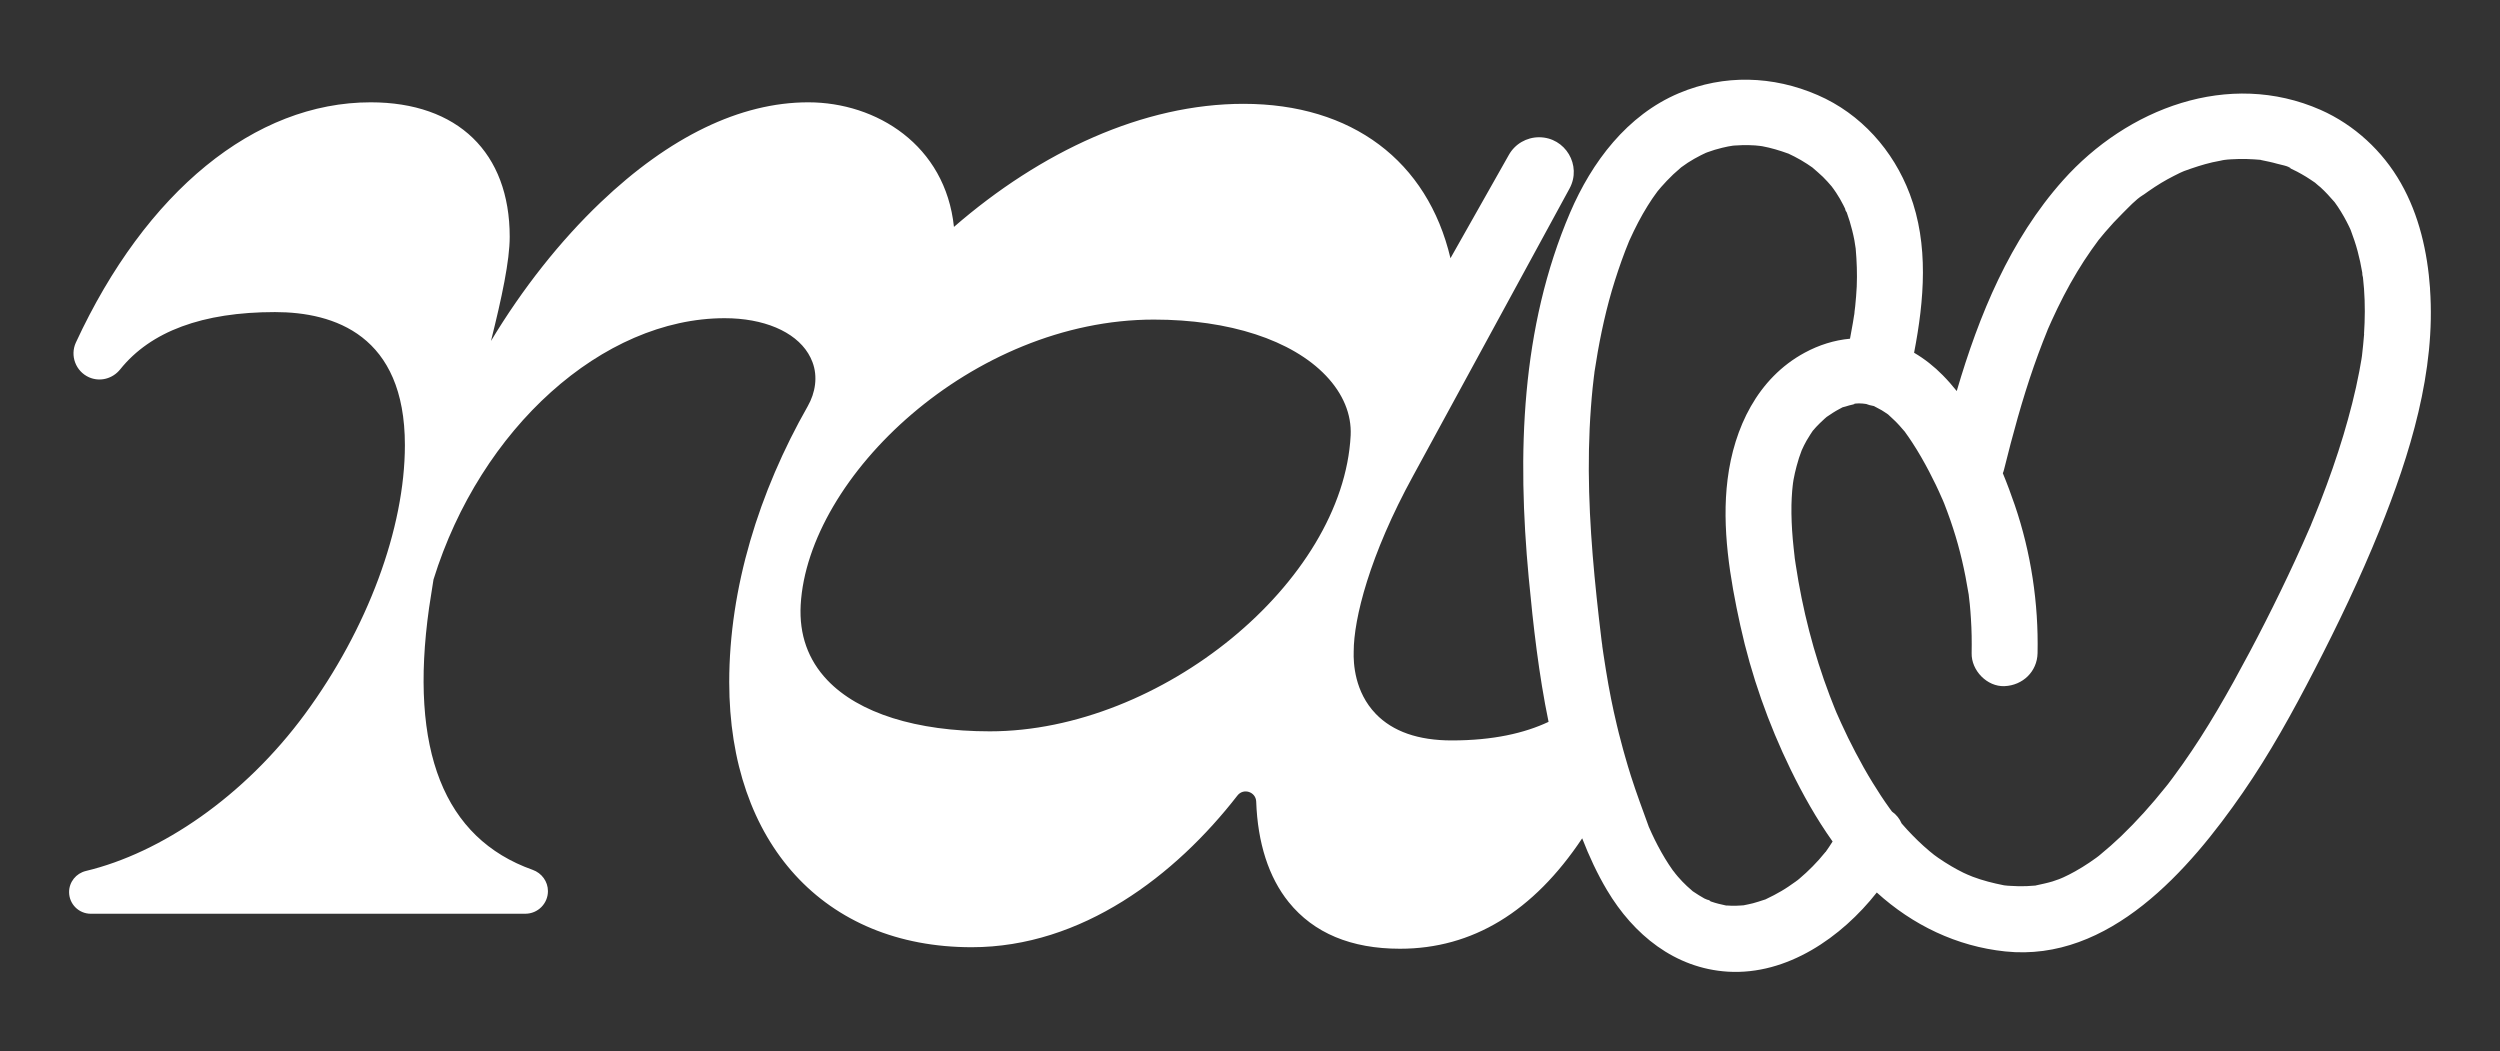 <?xml version="1.0" encoding="UTF-8"?><svg id="Layer_1" xmlns="http://www.w3.org/2000/svg" viewBox="0 0 379.24 159.5"><rect x="0" y="0" width="379.24" height="159.5" fill="#333333" stroke="none"/><defs><style>.cls-1{fill:#fff;}</style></defs><path class="cls-1" d="M258.86,23.23s-.08,.01-.16,.03c.09-.01,.14-.02,.16-.03Z"/><path class="cls-1" d="M368.63,43.78c-.4-5.57-1.65-11.12-4.43-16.01-2.75-4.85-7.06-8.84-12.17-11.1-13.95-6.14-29.35-.22-39.07,10.67-8.06,9.03-12.76,20.47-16.13,31.98-.67-.84-1.38-1.65-2.13-2.41-1.27-1.29-2.74-2.47-4.34-3.4,1.54-7.96,2.25-16.41-.65-24.07-2.5-6.63-7.42-12.18-13.98-15.02-6.76-2.94-14.2-3.17-21.03-.29-7.88,3.32-13.23,10.45-16.52,18.12-7.5,17.5-8.03,36.68-6.28,55.37,.69,7.31,1.52,14.66,3.01,21.88-3.63,1.71-8.4,2.82-14.69,2.82-5.07,0-8.94-1.35-11.52-4.03-3.21-3.33-3.41-7.68-3.35-9.45,0-4.95,2.38-14.57,9.04-26.71l23.7-43.53c1.91-3.51-.63-7.78-4.62-7.78h0c-1.9,0-3.65,1.02-4.58,2.67l-8.86,15.68c-3.48-14.75-14.94-23.42-31.39-23.42-15.2,0-30.76,7.24-43.93,18.67-1.3-12.42-11.76-18.9-22.1-18.9s-21.08,5.25-31.49,15.17c-6.18,5.89-11.88,13.12-16.64,21.03,1.65-6.61,2.84-12.17,2.84-15.8,0-12.77-7.88-20.4-21.09-20.4-17.6,0-34.12,13.54-44.72,36.44-.92,2-.02,4.37,1.99,5.27h0c1.67,.74,3.6,.22,4.74-1.21,4.62-5.76,12.5-8.68,23.47-8.68,8.99,0,19.71,3.5,19.71,20.17,0,12.65-5.67,27.9-15.15,40.79-9.23,12.55-21.86,21.1-33.24,23.82-1.49,.36-2.55,1.67-2.55,3.2h0c0,1.82,1.47,3.29,3.29,3.29H79.69c1.9,0,3.43-1.54,3.43-3.43h0c0-1.46-.94-2.74-2.32-3.23-13.47-4.78-18.75-18.15-15.71-39.75,.11-.71,.23-1.48,.35-2.25,.11-.69,.21-1.39,.32-2.04,7.13-22.97,25.69-39.64,44.17-39.64,5.89,0,10.62,2,12.67,5.34,.26,.42,.48,.87,.65,1.33,.83,2.19,.44,4.64-.72,6.68-7.41,13.03-11.91,27.58-11.91,41.85,0,24.43,14.43,40.22,36.77,40.22,16.73,0,30.92-10.89,40.32-23.01,.91-1.18,2.8-.57,2.85,.92,.22,6.26,1.89,11.49,4.94,15.26,3.79,4.69,9.47,7.06,16.87,7.06,10.98,0,20.22-5.61,27.64-16.75,1.06,2.73,2.29,5.39,3.77,7.87,4,6.73,10.28,11.87,18.34,12.36,8.98,.54,17.23-5.21,22.58-12.01,5.44,4.94,12.12,8.17,19.49,8.94,15.79,1.65,27.93-12.37,36.02-24.07,4.1-5.92,7.58-12.24,10.88-18.63,3.58-6.93,6.95-13.97,9.88-21.21,4.62-11.45,8.55-24.11,7.65-36.62Zm-10,6.87c-.08,1.12-.21,2.22-.33,3.34h0c-.03,.18-.06,.36-.08,.53-.1,.6-.2,1.2-.32,1.8-.62,3.27-1.46,6.5-2.41,9.68-1.02,3.39-2.19,6.73-3.47,10.02-.28,.72-.57,1.44-.86,2.15-.18,.43-.35,.86-.53,1.29-.01,.01-.01,.03-.01,.04,0,0,0,.01-.01,.02t-.01,.02h-.01s0,.03,0,.04c0,.01-.01,.02-.01,.02-.02,.04-.04,.08-.06,.14-.01,.02-.02,.04-.02,.06-.01,.02-.02,.04-.03,.05,0,.01-.01,.02-.01,.03,0,.02,0,.03-.01,.03l-.03,.06c-.74,1.7-1.49,3.4-2.27,5.08-2.88,6.23-6,12.36-9.32,18.36-1.61,2.9-3.28,5.76-5.07,8.55-.86,1.33-1.74,2.65-2.66,3.95-.5,.71-1.01,1.41-1.52,2.1-.18,.24-.35,.47-.53,.7-.01,.01-.01,.02-.01,.02-.02,.03-.05,.06-.07,.09-.02,.02-.03,.04-.04,.05-.06,.08-.1,.13-.12,.16l-.02,.02c-.1,.12-.19,.24-.29,.36-2.09,2.62-4.33,5.12-6.74,7.44-1.03,.98-2.09,1.92-3.19,2.82-.03,.02-.06,.05-.11,.09-.03,.03-.08,.06-.12,.1-.01,0-.03,.02-.04,.03-.14,.11-.28,.21-.32,.24-.34,.25-.69,.49-1.03,.72-.7,.47-1.42,.92-2.16,1.33-.6,.34-1.22,.65-1.85,.94-.02,.01-.05,.02-.08,.03h-.01s-.04,.03-.06,.03c-.03,.02-.06,.03-.09,.04-.14,.06-.28,.12-.37,.15-.32,.12-.65,.23-.98,.34-.8,.24-1.6,.4-2.41,.58-.07,.01-.12,.03-.17,.04-.01,0-.02,0-.02,.01h-.09c-.41,.02-.81,.06-1.22,.08-.81,.03-1.62,.02-2.43-.04-.28-.01-.59-.03-.88-.07-.01,0-.02,0-.03,0-.05-.01-.1-.02-.17-.03-1.6-.32-3.16-.71-4.69-1.29-.1-.03-.58-.25-.72-.3,0,0-.01,0-.01,0-.23-.09-.46-.2-.68-.31-.61-.3-1.2-.62-1.78-.96-.7-.41-1.38-.84-2.04-1.3-.22-.16-.44-.31-.65-.47-.01-.01-.02-.01-.02-.02-.02-.01-.04-.03-.06-.05-.16-.12-.47-.38-.57-.46-1.22-1.02-2.36-2.14-3.44-3.31-.27-.3-.54-.59-.8-.9,0,0-.01-.01-.01-.02-.3-.7-.78-1.31-1.45-1.78-.12-.15-.23-.31-.34-.46-.92-1.27-1.78-2.59-2.6-3.93-.92-1.49-1.78-3.03-2.59-4.58-.77-1.46-1.5-2.95-2.18-4.45-.26-.56-.51-1.13-.76-1.7v-.02s-.02-.05-.04-.08c-.08-.22-.26-.66-.29-.72-.22-.55-.44-1.11-.65-1.66-2.43-6.4-4.13-13.06-5.15-19.83-.04-.3-.08-.62-.14-.93,0-.05-.01-.1-.02-.15v-.02s-.01-.07-.01-.1c-.01-.03-.01-.05-.01-.07v-.03c-.09-.86-.2-1.72-.27-2.58-.15-1.73-.23-3.46-.2-5.2,.02-.72,.05-1.44,.11-2.15,.02-.26,.04-.52,.08-.79,0,0,.01-.1,.03-.24-.01-.01,0-.03,0-.04,.04-.22,.08-.51,.09-.59,.13-.7,.28-1.39,.47-2.08,.11-.42,.23-.83,.36-1.24,.04-.13,.37-1,.41-1.15,.22-.5,.47-1,.74-1.48,.18-.32,.37-.63,.57-.93,.06-.08,.21-.31,.31-.47,.01-.03,.03-.06,.06-.09,.33-.41,.72-.8,1.08-1.16,.23-.22,.45-.44,.69-.65,.1-.09,.21-.19,.32-.28l.12-.09h.01c.57-.39,1.14-.77,1.75-1.09,.18-.09,.37-.21,.56-.3,.17-.04,.38-.09,.46-.12,.35-.12,.71-.21,1.06-.29,.12-.03,.24-.05,.36-.08-.07,.01-.14,.02-.23,.03,.25-.2,1.33-.14,1.92-.04,.02,0,.03,0,.04,.01,.16,.06,.35,.13,.44,.15,.14,.04,.45,.09,.71,.16t.02,.01h0c.05,.04,.11,.07,.17,.1,.05,.02,.09,.05,.14,.07,.28,.15,.57,.29,.84,.45,.32,.19,.62,.41,.93,.61,.01,.01,.02,.01,.03,.02,.04,.04,.08,.08,.13,.12,.55,.51,1.1,1.01,1.6,1.57,.26,.28,.49,.57,.74,.85,.01,.02,.03,.03,.04,.04,.01,.02,.02,.03,.03,.04,.02,.03,.04,.06,.07,.1,.36,.51,.72,1.01,1.06,1.54,.93,1.42,1.78,2.91,2.57,4.42,.7,1.33,1.35,2.68,1.94,4.05,0,0,.01,0,.01,.01,.01,.01,.02,.04,.03,.08,.02,.02,.02,.04,.03,.06t.01,.02c.09,.23,.23,.57,.26,.62,.16,.41,.32,.83,.47,1.24,.31,.83,.6,1.66,.87,2.5,1.05,3.21,1.79,6.49,2.33,9.82,.01,.09,.03,.16,.04,.22s.02,.11,.02,.15v.04c.05,.43,.1,.87,.15,1.3,.07,.73,.13,1.46,.17,2.18,.12,1.75,.14,3.5,.11,5.25-.06,2.62,2.34,5.12,5,5,2.75-.12,4.94-2.2,5-5,.16-7.58-1-15.28-3.45-22.45-.55-1.6-1.15-3.23-1.82-4.85,.08-.17,.13-.35,.18-.54,1.31-5.28,2.74-10.55,4.53-15.69,.44-1.26,.9-2.5,1.38-3.74,.22-.57,.45-1.12,.67-1.68h0l.03-.1,.03-.06h0s.04-.08,.05-.12c.18-.4,.36-.81,.54-1.21,1.15-2.53,2.42-5.02,3.86-7.4,.68-1.13,1.4-2.24,2.16-3.32,.35-.49,.7-.97,1.05-1.45,0,0,0-.01,0-.01,.01-.01,.01-.02,.02-.02,.02-.03,.05-.06,.08-.1h0c.31-.37,.6-.74,.91-1.1,.85-1,1.74-1.96,2.67-2.88,.92-.9,1.97-2.08,3.09-2.77,.03-.02,.07-.04,.1-.06,.06-.04,.12-.08,.16-.11,.2-.14,.39-.28,.59-.42,.63-.44,1.27-.86,1.93-1.26,.63-.38,1.27-.73,1.92-1.06,.3-.16,.6-.3,.9-.45,.16-.07,.31-.14,.47-.21,.05-.02,.12-.05,.19-.08,1.41-.51,2.81-.98,4.27-1.32,.4-.09,.8-.17,1.2-.24,.06-.01,.24-.05,.41-.09,.06-.01,.12-.02,.19-.03,.69-.1,1.42-.11,2.1-.14,.82-.02,1.63-.01,2.44,.05,.27,.01,.54,.04,.81,.06,.04,0,.08,.01,.11,.01,.01,.01,.02,.01,.03,0,.04,.02,.08,.03,.13,.04,.8,.17,1.6,.32,2.39,.55,.52,.16,1.78,.34,2.13,.74-.19-.08-.38-.16-.58-.24,.21,.09,.41,.18,.61,.27,.3,.14,.59,.28,.88,.43,.47,.25,.93,.51,1.39,.79,.46,.28,.91,.6,1.36,.9l.03,.03c.24,.24,.52,.43,.77,.65,.77,.7,1.45,1.46,2.14,2.25,0,.01,.02,.03,.03,.04,.16,.23,.32,.44,.47,.67,.32,.48,.62,.97,.91,1.48,.28,.5,.55,1.01,.8,1.53,.08,.17,.15,.34,.23,.5,.4,1.07,.77,2.13,1.06,3.23,.28,1.05,.51,2.11,.69,3.18,.02,.13,.04,.28,.06,.42-.04-.14-.08-.27-.1-.31,0,.04,.04,.23,.16,.69,.06,.58,.12,1.14,.16,1.72,.17,2.28,.15,4.58,0,6.87Zm-81.72,78.6l-.02,.02h0s-.06,.07-.09,.11c-.3,.35-.59,.71-.89,1.05-.61,.68-1.26,1.34-1.93,1.96-.34,.32-.69,.62-1.04,.92-.08,.07-.18,.14-.27,.22-.06,.04-.12,.09-.17,.12-.01,.01-.03,.02-.04,.03l-.03,.03s-.02,.02-.03,.02c-.01,.01-.02,.01-.02,.01-.7,.5-1.4,.99-2.14,1.42-.74,.44-1.5,.83-2.28,1.2-.07,.03-.12,.06-.16,.08-.05,.01-.13,.04-.23,.07-.55,.18-1.09,.36-1.65,.51-.46,.13-.95,.2-1.42,.31-.15,.01-.29,.02-.44,.03-.5,.04-1,.05-1.51,.03-.21,0-.43-.04-.64-.03-.03,0-.05,0-.07,0-.03,0-.06,0-.09-.02-.72-.15-1.43-.32-2.12-.56-.05-.02-.1-.04-.15-.05h0l-.03-.04c-.14-.14-.36-.21-.45-.21h-.01c-.17-.08-.34-.14-.43-.18-.59-.32-1.13-.68-1.68-1.04-.01-.01-.03-.02-.04-.03,0,0-.03-.01-.04-.02-.31-.27-.6-.52-.9-.8-.48-.45-.94-.93-1.37-1.43-.13-.15-.26-.31-.39-.47-.06-.13-.3-.37-.36-.46-.85-1.19-1.6-2.45-2.28-3.74-.32-.6-.62-1.22-.91-1.84-.15-.33-.31-.67-.45-1-.02-.04-.04-.08-.05-.11,0,0,0-.02,0-.02-.92-2.54-1.87-5.07-2.69-7.65-.3-.94-.58-1.89-.85-2.84-.23-.79-.45-1.58-.65-2.38-.23-.82-.43-1.65-.63-2.49-.33-1.36-.62-2.72-.9-4.1,0-.02-.01-.05-.01-.07-.13-.65-.25-1.3-.37-1.95-.13-.74-.26-1.49-.38-2.24-.13-.79-.25-1.58-.37-2.37-.06-.41-.12-.83-.18-1.24,0-.02,0-.04,0-.06,0-.03,0-.05-.01-.08v-.03s0-.02-.01-.03v-.05s-.01-.07-.02-.11c-.02-.2-.05-.4-.08-.6-.14-1.1-.27-2.2-.39-3.3-.96-8.47-1.68-16.99-1.51-25.52,.04-2.14,.14-4.29,.3-6.43,.07-.99,.16-1.98,.26-2.98,.06-.53,.12-1.06,.18-1.59,.03-.23,.06-.46,.09-.69v-.07c.63-4.17,1.45-8.29,2.63-12.35,.61-2.06,1.29-4.1,2.06-6.11,.15-.39,.31-.77,.46-1.15,.02-.04,.03-.08,.04-.11,.02-.03,.03-.06,.04-.09h0c.03-.05,.04-.09,.05-.13,.01-.01,.01-.02,.02-.03,.01-.02,.02-.04,.02-.06,.02-.03,.04-.07,.05-.1,.4-.88,.82-1.75,1.27-2.61,.45-.86,.93-1.7,1.44-2.52,.22-.35,.45-.7,.68-1.05,.12-.17,.24-.34,.36-.51,0,0,.35-.47,.44-.61,.02-.02,.03-.04,.03-.04,.18-.21,.36-.43,.54-.64,.28-.31,.56-.62,.85-.93,.64-.68,1.32-1.32,2.04-1.92,.03-.03,.07-.06,.11-.1,.01-.01,.02-.02,.03-.02,.01-.02,.03-.03,.05-.04,.32-.22,.63-.45,.96-.67,.64-.41,1.3-.79,1.98-1.13,.14-.08,.28-.14,.43-.21,.08-.05,.18-.07,.26-.09-.03,0-.07,0-.12,.01,.14-.06,.28-.1,.41-.16,.73-.27,1.48-.5,2.24-.68,.29-.07,.6-.14,.9-.2,.11-.02,.52-.09,.73-.12,.03,0,.07-.01,.1-.01,.05,0,.08-.01,.11-.01,.4-.03,.8-.05,1.21-.06,.65-.02,1.31,0,1.96,.04,.2,.01,.4,.04,.59,.06h.01c.15,.03,.32,.04,.46,.06,1.36,.25,2.67,.65,3.97,1.12,.01,0,.03,.01,.06,.02,.01,.01,.03,.02,.05,.03,.27,.13,.54,.25,.8,.39,.67,.34,1.32,.72,1.95,1.13,.25,.16,.5,.33,.75,.51,.02,.01,.04,.03,.06,.04l.02,.02c.51,.46,1.06,.9,1.56,1.39,.46,.46,.91,.95,1.33,1.45,.06,.07,.16,.22,.24,.33l.02,.02c.14,.21,.29,.41,.42,.61,.4,.6,.76,1.23,1.09,1.88,.1,.19,.19,.38,.28,.57-.02,.16,.18,.49,.22,.51t.01,.01s.01,.02,.01,.03c.32,.88,.59,1.78,.82,2.7,.13,.51,.24,1.02,.34,1.54,.05,.21,.15,1.09,.19,1.22h0c.17,1.93,.24,3.83,.16,5.76-.05,.99-.13,1.98-.23,2.96-.03,.3-.07,.6-.11,.91v.03s0,.02,0,.04h0v.02s0,.03-.01,.05v.02s-.01,.06-.01,.08c0,.03-.01,.06-.01,.08v.02s-.01,.04-.01,.05h0s-.02,.09-.02,.1c-.06,.37-.11,.75-.18,1.13-.14,.81-.28,1.62-.44,2.43-2.39,.22-4.71,.95-6.87,2.12-7.16,3.87-10.73,11.44-11.7,19.21-.92,7.33,.36,15.01,1.93,22.17,1.66,7.56,4.25,14.9,7.64,21.86,1.83,3.75,3.91,7.47,6.36,10.91-.32,.51-.65,1.01-1,1.5-.02,.03-.05,.06-.06,.09ZM121.46,91.78c1.08-19.49,26.02-43.3,53.58-43.3,11.43,0,20.94,3.1,26.1,8.51,2.6,2.73,3.9,5.86,3.75,9.05-1.13,22.24-28.75,44.9-54.74,44.9-11.14,0-19.89-2.76-24.65-7.77-2.92-3.07-4.28-6.9-4.04-11.39Z"/></svg>
